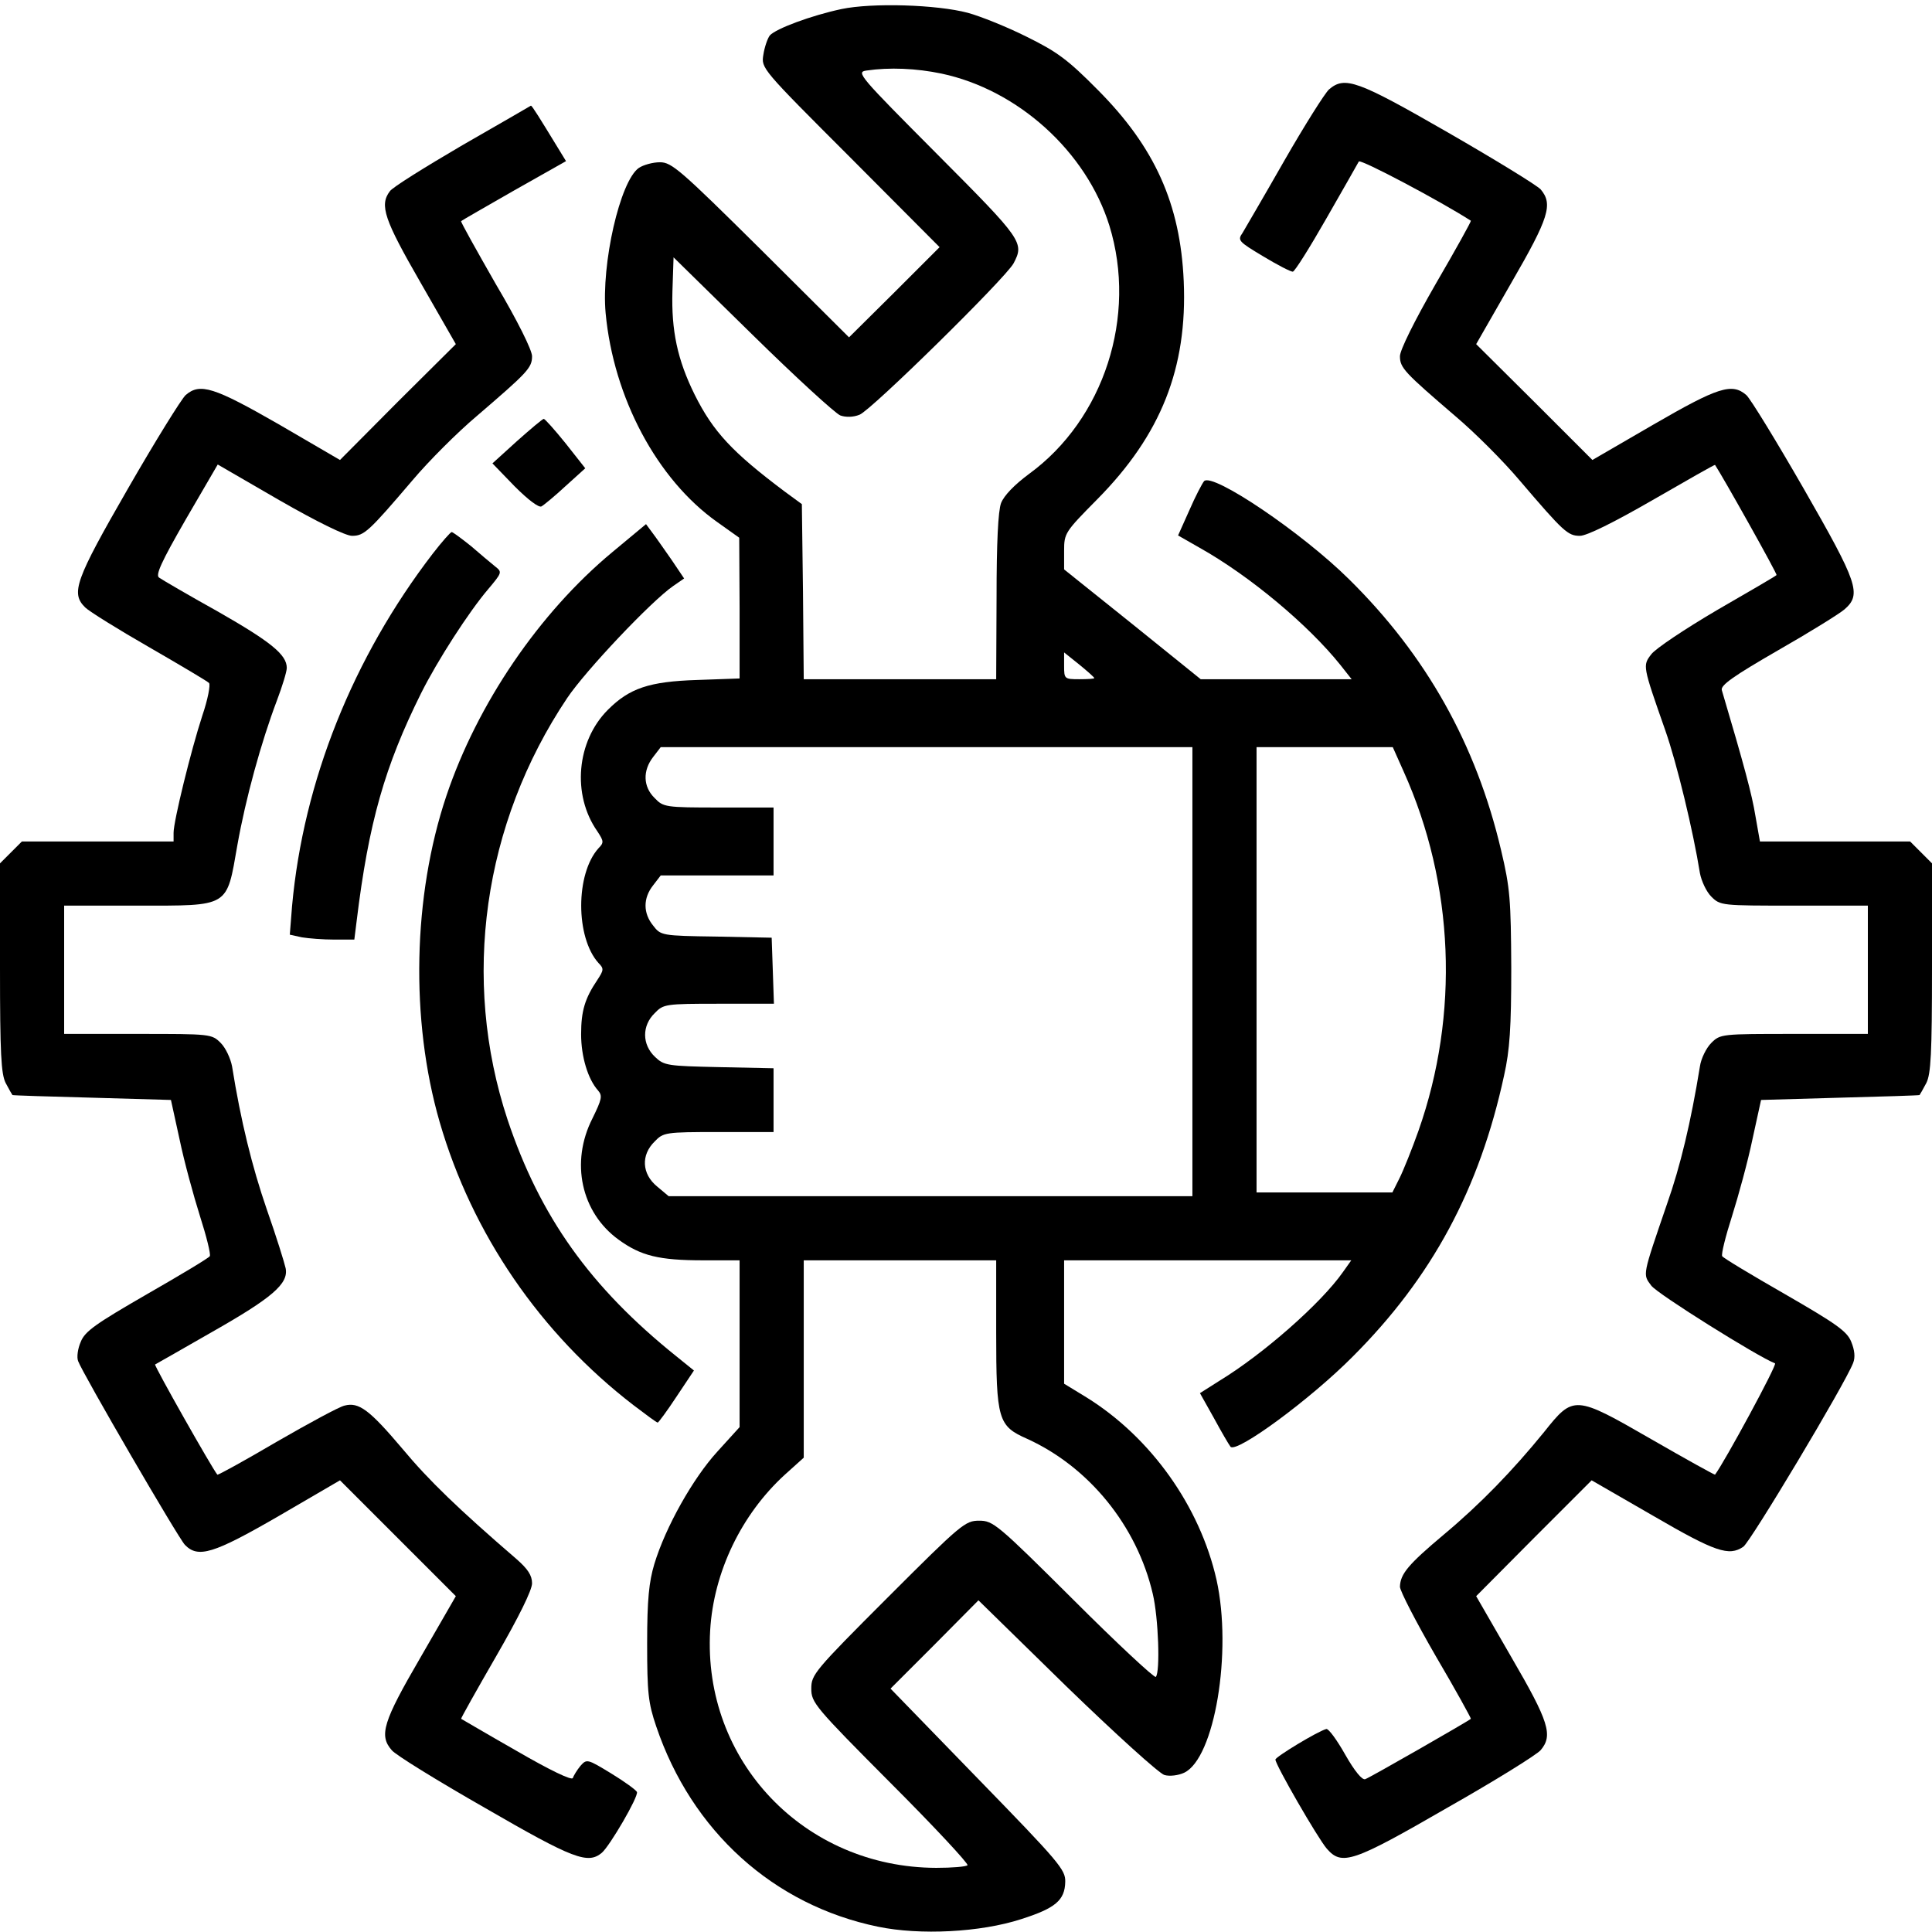 <?xml version="1.0" standalone="no"?>
<!DOCTYPE svg PUBLIC "-//W3C//DTD SVG 20010904//EN"
 "http://www.w3.org/TR/2001/REC-SVG-20010904/DTD/svg10.dtd">
<svg version="1.0" xmlns="http://www.w3.org/2000/svg"
 width="512pt" height="512pt" viewBox="0 0 512 512"
 preserveAspectRatio="xMidYMid meet">

<g transform="translate(0,512) scale(0.1,-0.1)"
fill="#000000" stroke="none">
<path d="M2230 5096 c-80 -17 -174 -52 -190 -70 -6 -8 -14 -31 -17 -51 -6 -36
-5 -37 231 -273 l236 -237 -120 -120 -120 -119 -233 232 c-214 212 -237 232
-268 232 -19 0 -44 -7 -56 -15 -50 -35 -100 -255 -88 -385 21 -224 136 -440
295 -553 l59 -42 1 -186 0 -187 -112 -4 c-128 -4 -180 -22 -237 -79 -83 -83
-96 -225 -28 -322 17 -26 18 -30 3 -45 -61 -68 -61 -236 0 -304 15 -15 14 -19
-3 -45 -33 -49 -43 -82 -43 -144 0 -59 18 -119 45 -149 12 -14 10 -23 -15 -74
-59 -116 -30 -249 69 -321 59 -43 107 -55 225 -55 l96 0 0 -221 0 -221 -59
-65 c-64 -70 -137 -199 -167 -298 -14 -47 -19 -93 -19 -210 0 -132 3 -158 24
-220 94 -278 311 -474 588 -531 111 -23 271 -15 379 20 91 29 116 50 117 99 1
32 -16 52 -231 273 l-232 239 117 117 116 117 234 -229 c129 -125 246 -231
259 -234 14 -4 37 -1 52 6 81 38 128 321 86 511 -44 195 -174 378 -345 484
l-59 36 0 163 0 164 381 0 380 0 -22 -31 c-58 -83 -212 -218 -327 -288 l-52
-33 37 -66 c20 -37 40 -71 44 -76 16 -18 212 126 324 239 210 210 336 444 401
745 15 67 19 126 19 285 -1 181 -3 211 -27 312 -66 281 -199 517 -403 718
-124 123 -361 283 -384 260 -5 -6 -23 -40 -39 -77 l-30 -67 56 -32 c134 -75
289 -205 374 -311 l30 -38 -200 0 -200 0 -181 146 -181 145 0 49 c0 47 2 50
88 137 169 171 239 348 229 578 -9 205 -77 355 -227 506 -81 82 -109 102 -190
142 -52 26 -122 54 -155 63 -83 22 -254 27 -335 10z m265 -171 c203 -43 384
-207 445 -403 74 -240 -14 -513 -213 -658 -39 -29 -66 -57 -74 -77 -8 -21 -12
-107 -12 -249 l-1 -218 -255 0 -255 0 -2 232 -3 232 -45 33 c-140 105 -190
159 -239 257 -46 93 -62 170 -59 274 l3 90 209 -205 c115 -113 220 -209 233
-214 14 -5 34 -5 51 2 31 12 386 361 408 401 29 55 24 62 -202 289 -207 208
-216 218 -188 222 61 9 132 6 199 -8z m405 -1602 c0 -2 -18 -3 -40 -3 -39 0
-40 1 -40 35 l0 36 40 -32 c22 -18 40 -34 40 -36z m260 -778 l0 -595 -694 0
-694 0 -31 26 c-40 33 -43 83 -6 119 23 24 28 25 170 25 l145 0 0 84 0 85
-144 3 c-137 3 -146 4 -170 27 -35 33 -35 83 -1 116 23 24 28 25 170 25 l146
0 -3 88 -3 87 -147 3 c-145 2 -147 3 -167 29 -27 33 -27 73 0 107 l20 26 150
0 149 0 0 90 0 90 -145 0 c-142 0 -147 1 -170 25 -31 30 -32 73 -4 109 l20 26
705 0 704 0 0 -595z m560 530 c134 -298 148 -643 39 -952 -17 -48 -40 -105
-50 -125 l-19 -38 -180 0 -180 0 0 590 0 590 180 0 181 0 29 -65z m-1080
-1485 c0 -233 5 -249 82 -283 163 -74 291 -230 333 -411 15 -63 20 -207 8
-220 -4 -3 -102 88 -218 204 -202 201 -213 210 -250 210 -37 0 -47 -8 -242
-203 -195 -195 -203 -205 -203 -242 0 -37 9 -48 210 -250 116 -116 207 -214
204 -218 -4 -4 -41 -7 -83 -7 -350 1 -619 284 -599 629 9 155 83 308 198 413
l50 45 0 262 0 261 255 0 255 0 0 -190z"/>
<path d="M3522 4883 c-11 -10 -64 -94 -118 -188 -53 -93 -104 -180 -111 -192
-14 -20 -11 -23 54 -62 38 -23 73 -41 79 -41 5 0 45 64 89 141 44 77 83 145
86 151 5 7 218 -106 297 -157 1 -2 -40 -76 -93 -167 -57 -99 -95 -176 -95
-192 0 -31 12 -43 147 -159 51 -43 127 -119 170 -170 117 -137 128 -147 160
-147 18 0 89 35 193 95 90 52 164 94 165 93 20 -30 166 -290 163 -292 -1 -2
-73 -44 -158 -93 -85 -50 -163 -102 -174 -117 -23 -30 -23 -30 37 -201 31 -88
74 -267 92 -379 4 -21 17 -49 30 -62 24 -24 27 -24 220 -24 l195 0 0 -170 0
-170 -195 0 c-193 0 -196 0 -220 -24 -13 -13 -27 -41 -30 -62 -24 -148 -52
-265 -87 -364 -66 -193 -65 -186 -42 -217 16 -22 285 -190 328 -206 7 -2 -134
-262 -159 -295 -1 -1 -77 41 -169 94 -203 117 -206 117 -284 19 -83 -102 -169
-191 -266 -272 -94 -79 -115 -104 -116 -138 0 -11 43 -94 95 -184 53 -90 94
-165 93 -166 -8 -7 -268 -156 -280 -160 -8 -3 -28 21 -53 65 -22 39 -44 69
-50 68 -23 -6 -135 -74 -135 -81 0 -14 112 -208 136 -236 40 -46 68 -37 319
108 127 72 238 141 248 153 33 39 22 75 -77 245 l-94 163 153 154 153 153 163
-94 c165 -96 201 -108 239 -82 19 13 270 432 291 487 6 15 4 34 -5 56 -11 28
-40 48 -175 126 -89 51 -164 96 -167 101 -3 5 9 53 26 106 17 54 42 145 54
203 l23 105 209 6 c115 3 210 6 211 7 1 1 9 15 18 32 12 24 15 77 15 305 l0
277 -29 29 -29 29 -199 0 -199 0 -12 68 c-9 56 -30 134 -89 333 -4 13 32 38
148 105 84 48 163 97 177 109 46 40 36 69 -108 320 -73 127 -141 238 -152 248
-38 33 -75 21 -246 -78 l-162 -94 -154 154 -154 153 94 164 c99 171 110 207
77 246 -10 11 -121 79 -246 151 -240 138 -273 150 -315 114z"/>
<path d="M1225 4735 c-99 -58 -186 -112 -192 -122 -28 -37 -14 -76 81 -241
l94 -164 -154 -153 -153 -154 -163 95 c-171 98 -208 110 -246 77 -11 -10 -80
-121 -153 -248 -140 -243 -152 -277 -113 -315 10 -10 87 -58 169 -105 83 -48
154 -90 159 -95 4 -5 -3 -43 -18 -87 -30 -92 -76 -279 -76 -310 l0 -23 -201 0
-201 0 -29 -29 -29 -29 0 -277 c0 -228 3 -281 15 -305 9 -17 17 -31 18 -32 1
-1 96 -4 211 -7 l209 -6 23 -105 c12 -58 37 -149 54 -203 17 -53 29 -101 26
-106 -3 -5 -78 -50 -167 -101 -135 -78 -164 -98 -175 -126 -8 -18 -11 -41 -7
-51 12 -33 265 -468 283 -487 35 -36 75 -24 248 76 l163 95 154 -154 153 -153
-94 -163 c-99 -170 -110 -206 -76 -245 9 -12 121 -81 247 -153 235 -136 273
-150 310 -119 21 18 97 148 93 161 -2 5 -32 27 -68 49 -64 39 -65 39 -82 20
-9 -11 -18 -26 -20 -32 -3 -7 -61 21 -149 72 -79 45 -145 84 -147 85 -1 1 41
76 93 166 60 104 95 175 95 193 0 21 -11 38 -42 65 -152 131 -232 208 -301
291 -88 104 -116 125 -154 115 -14 -3 -95 -47 -180 -96 -85 -50 -156 -89 -157
-87 -13 15 -168 289 -165 292 2 1 69 39 149 85 162 92 205 129 197 170 -3 14
-25 85 -50 156 -39 113 -69 235 -92 379 -4 21 -17 49 -30 62 -24 24 -27 24
-220 24 l-195 0 0 170 0 170 194 0 c246 0 236 -6 265 160 22 124 63 273 105
384 14 37 26 76 26 86 0 35 -42 69 -182 149 -79 44 -149 85 -156 90 -11 6 5
41 70 154 l85 146 164 -95 c101 -58 175 -94 192 -94 32 0 44 11 160 147 43 51
119 127 170 170 135 116 147 128 147 159 0 16 -38 93 -96 191 -52 91 -94 166
-92 167 2 2 65 38 140 81 l138 78 -22 36 c-47 77 -68 111 -71 111 -1 -1 -83
-48 -182 -105z"/>
<path d="M1370 3951 l-65 -59 59 -61 c36 -36 64 -57 71 -53 7 4 36 28 64 54
l52 47 -52 66 c-29 36 -55 65 -58 65 -3 0 -35 -27 -71 -59z"/>
<path d="M1623 3657 c-194 -161 -358 -402 -440 -646 -89 -265 -96 -594 -18
-864 86 -297 267 -561 514 -751 33 -25 61 -46 64 -46 2 0 25 31 50 69 l46 69
-47 38 c-228 183 -361 370 -447 627 -123 372 -65 784 158 1117 49 73 223 257
281 297 l29 20 -33 49 c-19 27 -41 59 -51 72 l-17 23 -89 -74z"/>
<path d="M1147 3653 c-212 -276 -343 -604 -373 -934 l-6 -76 32 -7 c18 -3 56
-6 86 -6 l53 0 6 48 c32 263 75 412 171 605 43 86 126 215 178 276 37 44 37
45 18 60 -11 9 -40 33 -64 54 -25 20 -48 37 -51 37 -3 0 -26 -26 -50 -57z"/>
</g>
</svg>
